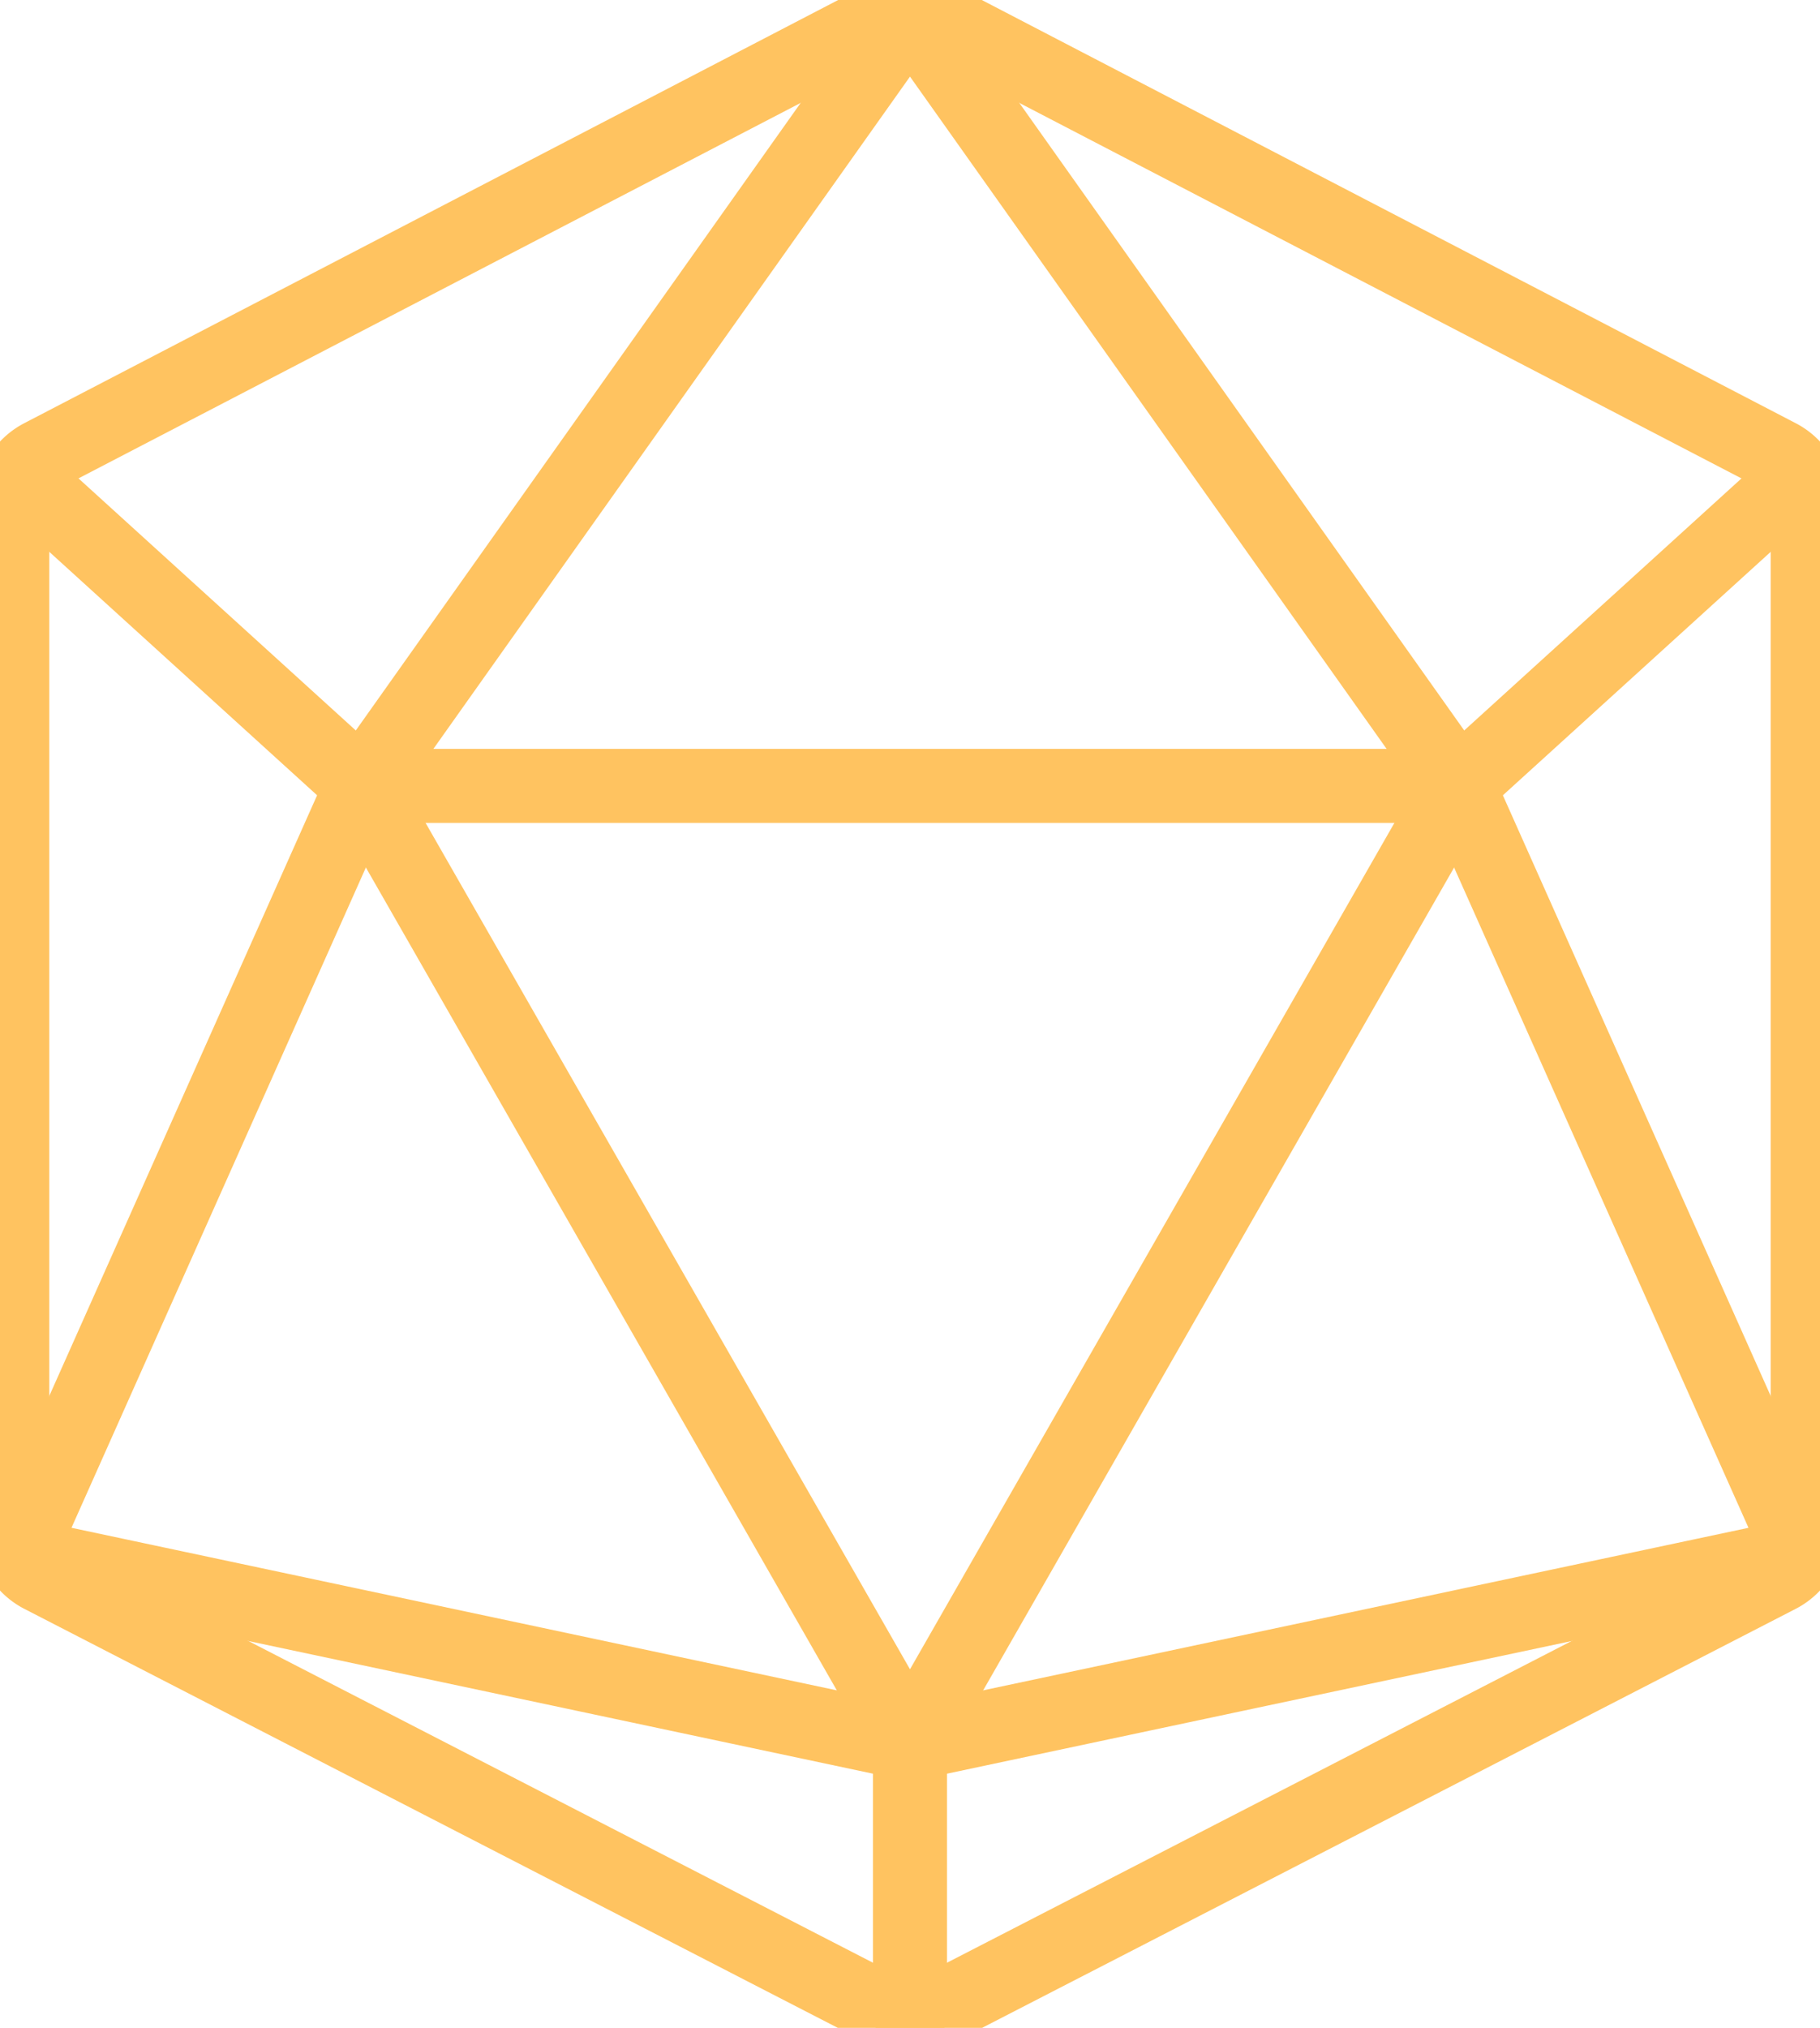 <svg class="dice_icon"
   width="279.009"
   height="310.684"
   viewBox="0 0 73.821 82.202"
   version="1.1"
   id="svg1"
   xml:space="preserve"
   inkscape:version="1.3.2 (091e20e, 2023-11-25, custom)"
   sodipodi:docname="dice.svg"
   inkscape:export-filename="..\d20.svg"
   inkscape:export-xdpi="96"
   inkscape:export-ydpi="96"
   xmlns:inkscape="http://www.inkscape.org/namespaces/inkscape"
   xmlns:sodipodi="http://sodipodi.sourceforge.net/DTD/sodipodi-0.dtd"
   xmlns="http://www.w3.org/2000/svg"
   xmlns:svg="http://www.w3.org/2000/svg"><sodipodi:namedview
     id="namedview1"
     pagecolor="#FFC360"
     bordercolor="#000000"
     borderopacity="0.25"
     inkscape:showpageshadow="2"
     inkscape:pageopacity="0.0"
     inkscape:pagecheckerboard="0"
     inkscape:deskcolor="#d1d1d1"
     inkscape:document-units="mm"
     showguides="true"
     inkscape:zoom="1.4022026"
     inkscape:cx="191.48445"
     inkscape:cy="323.41974"
     inkscape:window-width="1920"
     inkscape:window-height="1001"
     inkscape:window-x="-9"
     inkscape:window-y="-9"
     inkscape:window-maximized="1"
     inkscape:current-layer="layer1"><sodipodi:guide
       position="44.088,-349.684"
       orientation="0,1"
       id="guide1"
       inkscape:locked="false"
       inkscape:label=""
       inkscape:color="rgb(0,134,229)" /><sodipodi:guide
       position="49.766,-93.684"
       orientation="0,1"
       id="guide2"
       inkscape:locked="false"
       inkscape:label=""
       inkscape:color="rgb(0,134,229)" /><sodipodi:guide
       position="47.107,94.583"
       orientation="0,1"
       id="guide3"
       inkscape:locked="false"
       inkscape:label=""
       inkscape:color="rgb(0,134,229)" /><sodipodi:guide
       position="36.911,123.068"
       orientation="-1,0"
       id="guide4"
       inkscape:locked="false"
       inkscape:label=""
       inkscape:color="rgb(0,134,229)" /></sodipodi:namedview><defs
     id="defs1"><inkscape:path-effect
       effect="mirror_symmetry"
       start_point="67.733,26.849"
       end_point="67.733,109.051"
       center_point="67.733,67.95"
       id="path-effect8"
       is_visible="true"
       lpeversion="1.2"
       lpesatellites=""
       mode="vertical"
       discard_orig_path="false"
       fuse_paths="false"
       oposite_fuse="false"
       split_items="false"
       split_open="false"
       link_styles="false" /><inkscape:path-effect
       effect="mirror_symmetry"
       start_point="67.733,26.889"
       end_point="67.733,109.008"
       center_point="67.733,67.948"
       id="path-effect4"
       is_visible="true"
       lpeversion="1.2"
       lpesatellites=""
       mode="free"
       discard_orig_path="false"
       fuse_paths="true"
       oposite_fuse="false"
       split_items="false"
       split_open="false"
       link_styles="false" /><inkscape:path-effect
       effect="fillet_chamfer"
       id="path-effect3"
       is_visible="true"
       lpeversion="1"
       nodesatellites_param="F,0,0,1,0,1.323,0,1 @ F,0,0,1,0,1.323,0,1 @ F,0,0,1,0,1.323,0,1 @ F,0,0,1,0,1.323,0,1 @ F,0,0,1,0,1.323,0,1 @ F,0,0,1,0,1.323,0,1"
       radius="5"
       unit="px"
       method="auto"
       mode="F"
       chamfer_steps="1"
       flexible="false"
       use_knot_distance="true"
       apply_no_radius="true"
       apply_with_radius="true"
       only_selected="false"
       hide_knots="false" /></defs><g
     inkscape:label="Layer 1"
     inkscape:groupmode="layer"
     id="layer1"
     transform="translate(-30.823,-26.849)"><g
       id="g9"
       inkscape:label="D20"
       style="display:inline"><path
         style="display:inline;fill:none;stroke:#FFC360;stroke-width:3;stroke-linecap:round;stroke-linejoin:round;stroke-opacity:1"
         d="m 66.559,27.636 -34.063,17.7 a 2.178,2.178 121.271 0 0 -1.174,1.933 v 41.536 a 2.169,2.169 58.619 0 0 1.176,1.928 l 34.058,17.532 a 2.57,2.57 0 0 0 2.352,0 L 102.968,90.734 a 2.169,2.169 121.381 0 0 1.176,-1.928 V 47.269 a 2.178,2.178 58.729 0 0 -1.174,-1.933 L 68.907,27.636 a 2.546,2.546 180 0 0 -2.348,0 z"
         id="path1"
         sodipodi:nodetypes="cccc"
         inkscape:path-effect="#path-effect4;#path-effect3"
         inkscape:original-d="M 67.997917,26.888506 31.322743,45.946318 v 44.18217 l 36.675174,18.879622" /><g
         id="g8"
         inkscape:path-effect="#path-effect8"
         inkscape:label="interior"><path
           style="fill:none;stroke:#FFC360;stroke-width:3;stroke-linecap:round;stroke-linejoin:round;stroke-opacity:1"
           d="M 67.733,27.362 45.498,58.707 31.648,46.125 M 67.733,27.362 89.969,58.707 103.819,46.125"
           id="path6"
           inkscape:original-d="M 67.733333,27.3621 45.497874,58.706932 31.647671,46.124681"
           sodipodi:nodetypes="ccc" /><path
           style="fill:none;stroke:#FFC360;stroke-width:3;stroke-linecap:round;stroke-linejoin:round;stroke-opacity:1"
           d="m 67.733,108.492 -10e-7,-10.959 -36.136,-7.671 13.9,-31.156 h 22.235 m 2e-6,49.786 10e-7,-10.959 L 103.869,89.863 89.969,58.707 H 67.733"
           id="path7"
           inkscape:original-d="M 67.733333,108.49247 67.733332,97.533562 31.597731,89.862566 45.497874,58.706932 H 67.733333"
           sodipodi:nodetypes="ccccc" /><path
           style="fill:none;stroke:#FFC360;stroke-width:3;stroke-linecap:round;stroke-linejoin:round;stroke-opacity:1"
           d="M 45.498,58.707 67.733,97.534 M 89.969,58.707 67.733,97.534"
           id="path8"
           inkscape:original-d="M 45.497874,58.706932 67.73333,97.533562" /></g></g></g></svg>
